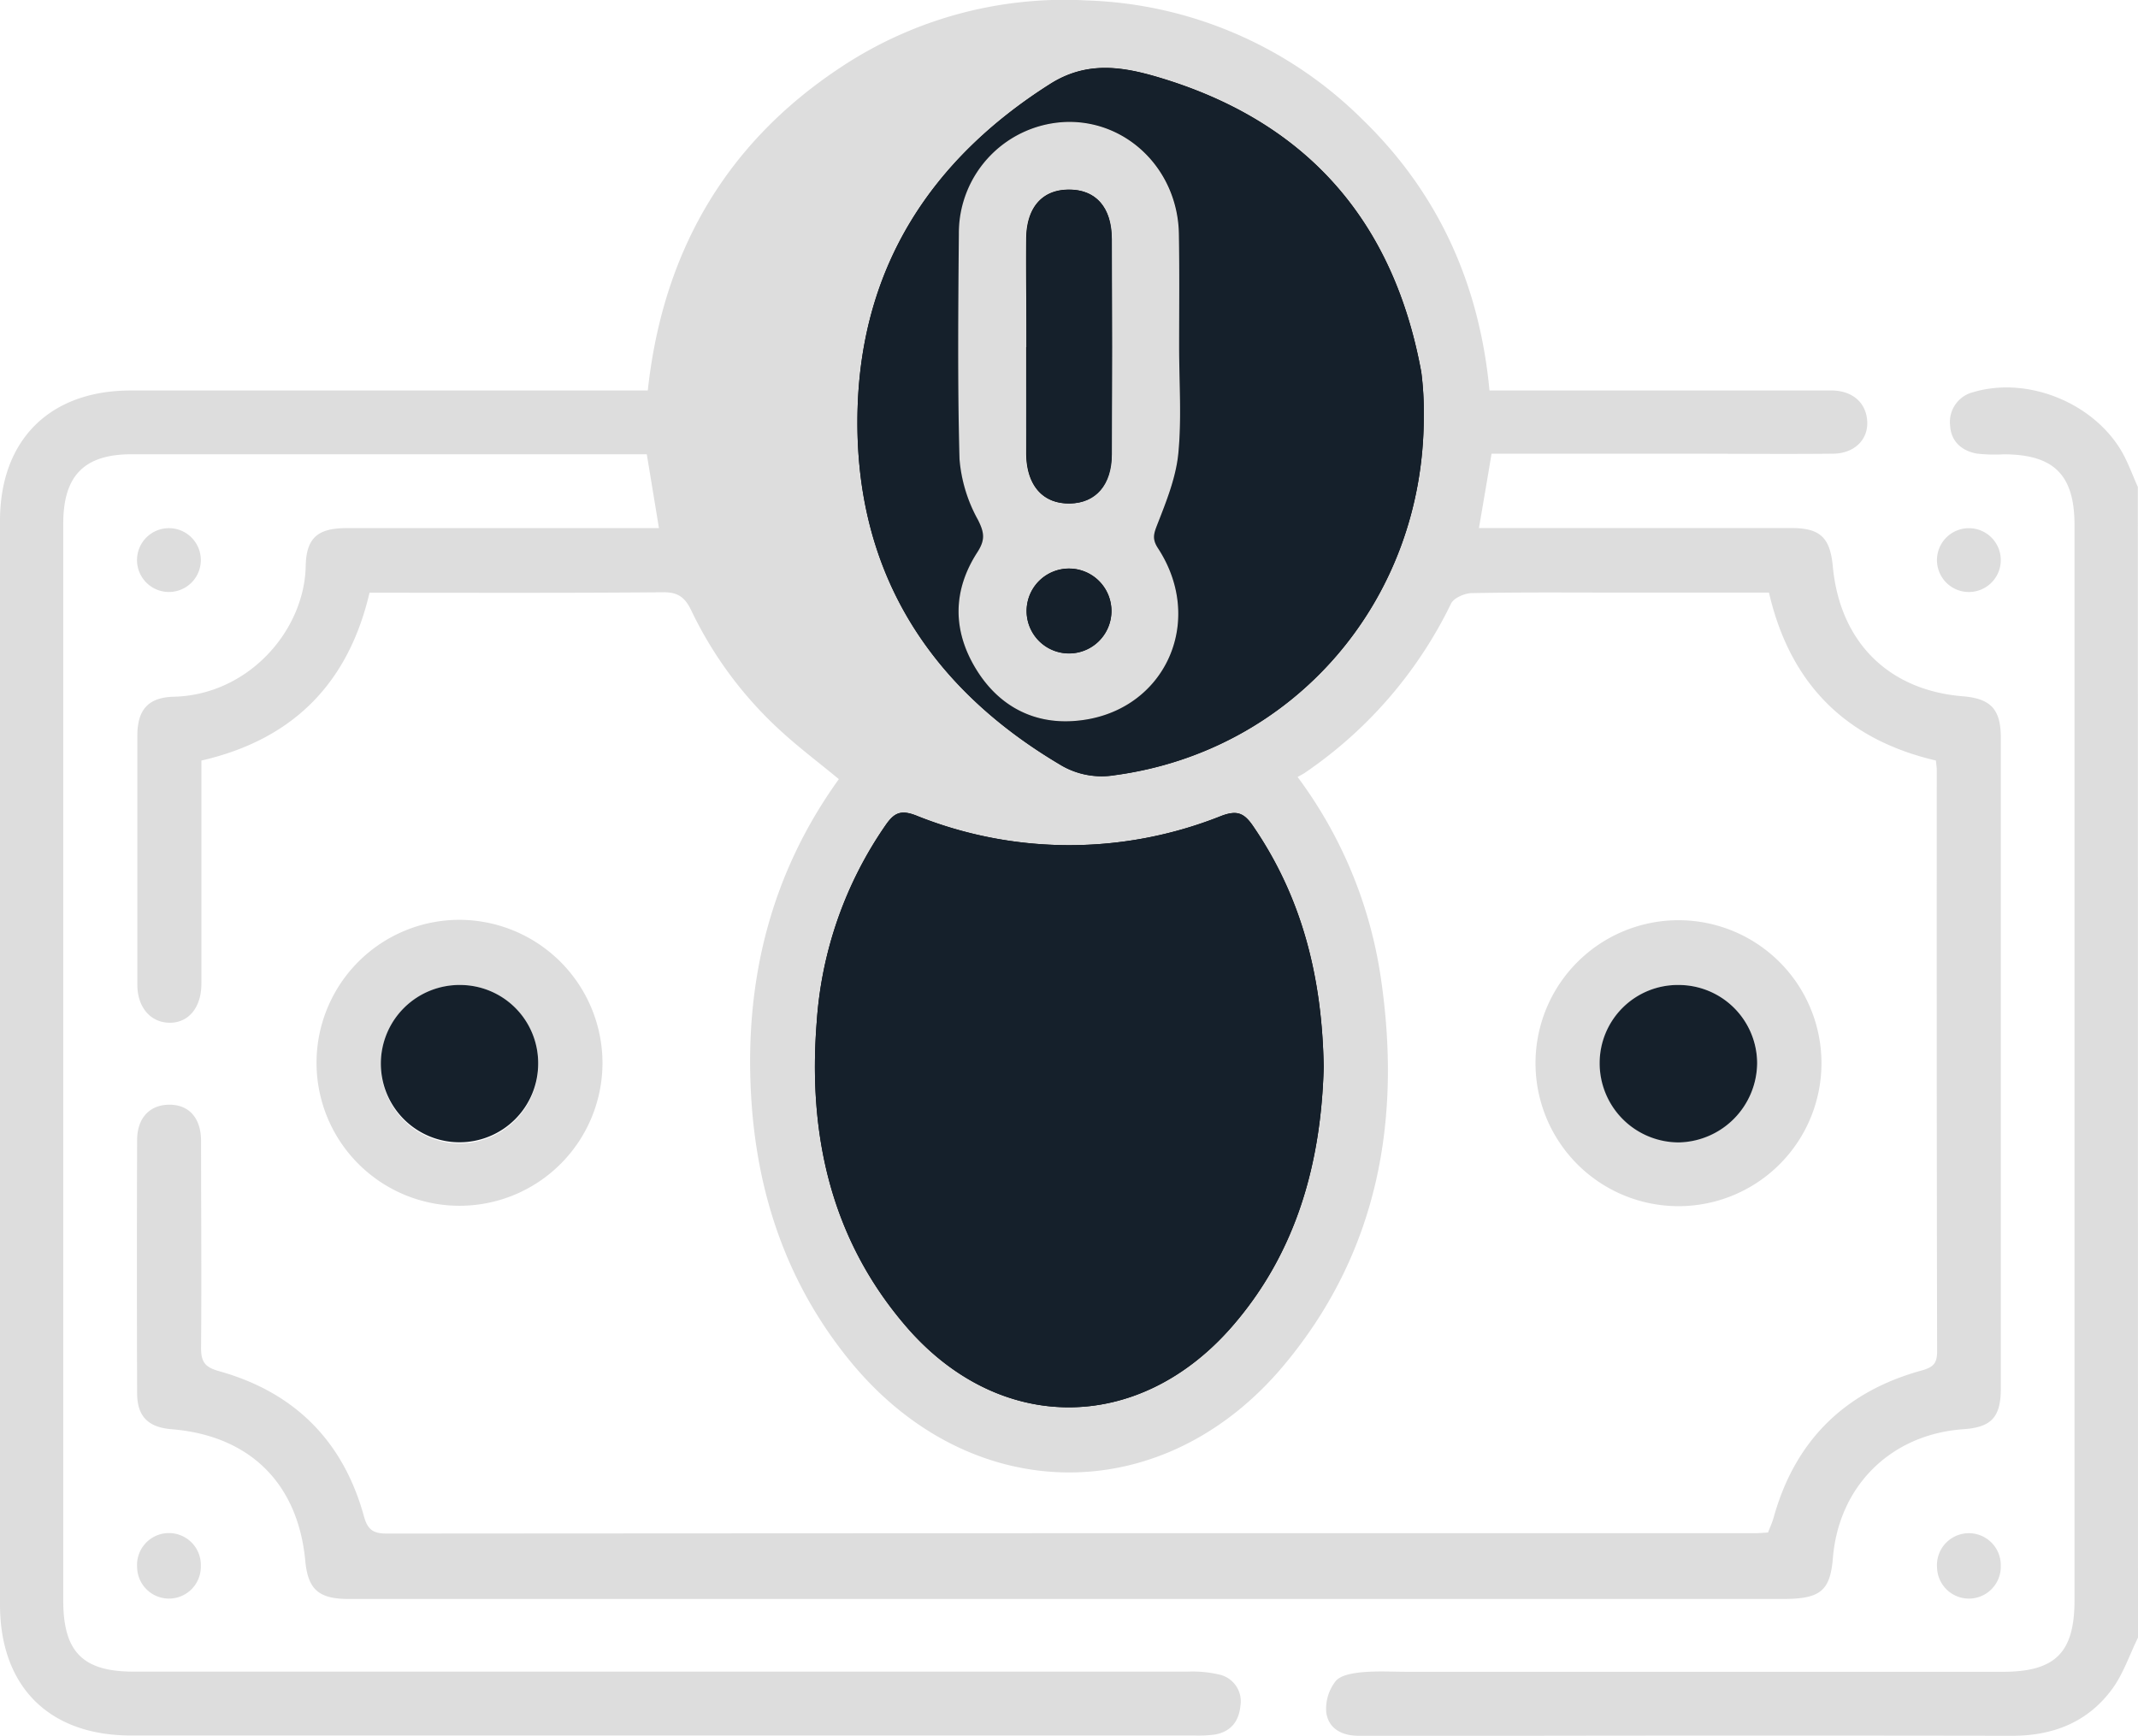 <svg id="Capa_1" data-name="Capa 1" xmlns="http://www.w3.org/2000/svg" viewBox="0 0 383.25 311.16">
  <defs>
    <style>
      .cls-1 {
        fill: #ddd;
      }

      .cls-2 {
        fill: #15202b;
      }
    </style>
  </defs>
  <title>dinero_problema</title>
  <path class="cls-1" d="M383.25,293.56c-1.52,3.1-2.64,6.51-4.65,9.24-4.37,5.94-10.59,8.37-17.92,8.36q-44.34-.07-88.68,0H243.56c-3,0-5.4-1.25-5.82-4.17a8.06,8.06,0,0,1,1.67-5.61c.9-1.11,3.08-1.45,4.74-1.61,2.73-.25,5.49-.08,8.23-.08H359c9.43,0,12.87-3.43,12.87-12.83q0-96.36,0-192.72c0-9-3.66-12.68-12.71-12.7a27.13,27.13,0,0,1-4.86-.14c-2.71-.5-4.57-2.22-4.73-5a5.51,5.51,0,0,1,4.14-6c10.28-3.06,22.77,2.45,27.34,12,.79,1.65,1.45,3.37,2.17,5Z"/>
  <path class="cls-1" d="M265.11,94.66h26.11c10,0,20,0,29.94,0,5.1,0,6.9,1.71,7.38,6.85,1.26,13.54,9.94,22.22,23.32,23.31,5,.41,6.8,2.33,6.8,7.44q0,58.32,0,116.62c0,5.19-1.69,7-6.8,7.33-12.92.95-22.23,10.16-23.3,23.06-.49,5.9-2.23,7.36-8.89,7.36H79.4c-5.74,0-11.48,0-17.22,0-5.14-.06-7-1.81-7.46-6.88-1.33-13.9-10-22.42-24-23.55-4.15-.34-6.13-2.29-6.14-6.45q-.08-22.68,0-45.37c0-4,2.29-6.35,5.8-6.35s5.65,2.41,5.66,6.47c0,12.37.11,24.75,0,37.12,0,2.64.79,3.5,3.31,4.2,13.43,3.77,22.17,12.48,25.89,26,.66,2.41,1.68,3.09,4.08,3.09q122.57-.09,245.14-.06c.74,0,1.48-.07,2.47-.13.33-.87.74-1.74,1-2.66,3.84-13.83,12.77-22.58,26.49-26.37,2.06-.57,2.82-1.21,2.82-3.41q-.1-52.11-.06-104.24c0-.5-.09-1-.16-1.71-16.07-3.74-26.13-13.67-29.92-30.1H291.23c-9.11,0-18.22-.08-27.32.09-1.31,0-3.3.85-3.8,1.88A77.6,77.6,0,0,1,234,138.47c-.41.29-.87.51-1.4.81A79.62,79.62,0,0,1,247.48,175c3.83,25.58-.37,49.43-17.32,69.72-21.68,25.95-56.18,25.53-77.65-.58-11.34-13.8-16.82-29.9-17.86-47.55-1.22-20.72,3.46-39.9,15.72-56.92-3.5-2.9-7-5.53-10.2-8.45a70.12,70.12,0,0,1-16.25-21.78c-1.08-2.25-2.28-3.29-5-3.27-17.45.15-34.91.08-52.68.08-3.77,16.13-13.6,26.29-30.14,30.09v4c0,12,0,24,0,36,0,4.24-2.27,7-5.65,7s-5.82-2.67-5.83-6.82q0-22.3,0-44.62c0-4.6,1.88-6.86,6.46-7,13.4-.29,23.49-11.83,23.72-23.42.1-5.12,2.22-6.81,7.35-6.81q25.83,0,51.65,0h4.32c-.73-4.46-1.41-8.6-2.18-13.24h-4q-44.17,0-88.33,0c-8.49,0-12.26,3.81-12.27,12.39V286.93c0,9.18,3.5,12.73,12.6,12.73q94.5,0,189,0a20.92,20.92,0,0,1,5.55.51,4.91,4.91,0,0,1,3.86,5.63c-.27,2.81-1.76,4.65-4.59,5.14a22,22,0,0,1-3.73.17q-95.25,0-190.5,0C8.79,311.13,0,302.34,0,287.63Q0,190.51,0,93.38C0,78.9,8.86,70.05,23.33,70q44.16,0,88.32,0h4.47c2.66-24.59,13.8-44.13,34.4-57.81A72.53,72.53,0,0,1,194.85.08a73.4,73.4,0,0,1,49.33,21.29C257.81,34.56,265.2,50.87,267,70H326c.87,0,1.75,0,2.62,0,3.66.15,6,2.36,6.1,5.71.08,3.19-2.38,5.59-6.13,5.62-9,.09-18,0-27,0H267.37C266.63,85.79,265.92,89.93,265.11,94.66Z"/>
  <path d="M237.28,191.32c-.26-16-3.83-30.38-12.69-43.28-1.61-2.35-2.9-2.83-5.7-1.76a73.48,73.48,0,0,1-54.7-.1c-2.76-1.07-3.93-.42-5.41,1.7a70.2,70.2,0,0,0-12.37,35.25c-1.6,20.15,2.48,38.86,15.93,54.55,16.65,19.43,41.65,19.43,58.46.17C232.52,224.41,236.81,208.26,237.28,191.32Z"/>
  <path d="M255.22,74.68a56,56,0,0,0-.45-8c-5-27.24-20.67-45-47.25-52.87-6.48-1.91-12.78-2.88-19.29,1.25C166.87,28.61,154.55,47.74,153.74,73c-.89,28.27,11.93,49.59,36.19,64a14.36,14.36,0,0,0,9.89,1.95C231.66,134.68,255.2,107.94,255.22,74.68Z"/>
  <path class="cls-1" d="M108,190.59a25.63,25.63,0,1,1-25.61-25.7A25.71,25.71,0,0,1,108,190.59Zm-25.46-14a14.09,14.09,0,0,0-14.26,13.79,14.1,14.1,0,1,0,28.19.28A14,14,0,0,0,82.54,176.57Z"/>
  <path class="cls-1" d="M275.25,190.64a25.63,25.63,0,1,1,51.26-.1,25.63,25.63,0,1,1-51.26.1Zm25.63-14.07a14,14,0,0,0-14.09,13.91A14.19,14.19,0,0,0,301,204.74a14.34,14.34,0,0,0,14-14.22A14.07,14.07,0,0,0,300.88,176.57Z"/>
  <path class="cls-1" d="M36,280.73a5.71,5.71,0,0,1-11.42.25A5.72,5.72,0,1,1,36,280.73Z"/>
  <path class="cls-1" d="M358.65,280.68a5.71,5.71,0,0,1-11.42.35,5.72,5.72,0,1,1,11.42-.35Z"/>
  <path class="cls-1" d="M36,100.35a5.72,5.72,0,1,1-5.69-5.67A5.72,5.72,0,0,1,36,100.35Z"/>
  <path class="cls-1" d="M358.65,100.58a5.72,5.72,0,1,1-5.46-5.89A5.72,5.72,0,0,1,358.65,100.58Z"/>
  <path class="cls-2" d="M237.28,191.32c-.47,16.94-4.76,33.09-16.48,46.53-16.81,19.26-41.81,19.26-58.46-.17-13.45-15.69-17.53-34.4-15.93-54.55a70.2,70.2,0,0,1,12.37-35.25c1.48-2.12,2.65-2.77,5.41-1.7a73.48,73.48,0,0,0,54.7.1c2.8-1.07,4.09-.59,5.7,1.76C233.45,160.94,237,175.36,237.28,191.32Z"/>
  <path class="cls-2" d="M255.22,74.68c0,33.26-23.56,60-55.4,64.29a14.36,14.36,0,0,1-9.89-1.95c-24.26-14.42-37.08-35.74-36.19-64,.81-25.27,13.13-44.4,34.49-57.94,6.51-4.13,12.81-3.16,19.29-1.25,26.58,7.85,42.25,25.63,47.25,52.87A56,56,0,0,1,255.22,74.68ZM211.37,62.23c0-6.75.07-13.49,0-20.24-.15-11.34-9-20.27-19.85-20.16a19.94,19.94,0,0,0-19.6,20c-.11,13.49-.25,27,.12,40.47a26.89,26.89,0,0,0,3.27,10.89c1.18,2.34,1.32,3.62-.13,5.86-4.37,6.78-4.45,13.91-.25,20.83,4,6.53,10.11,9.9,17.56,9.38,16-1.12,23.88-17.6,15.08-31-1.09-1.67-.73-2.61-.08-4.28,1.6-4.09,3.31-8.34,3.74-12.65C211.84,75,211.38,68.6,211.37,62.23Z"/>
  <path class="cls-2" d="M82.54,176.57a14,14,0,0,1,13.93,14.07,14.1,14.1,0,1,1-13.93-14.07Z"/>
  <path class="cls-2" d="M300.88,176.57a14.07,14.07,0,0,1,14.1,14,14.34,14.34,0,0,1-14,14.22,14.19,14.19,0,0,1-14.23-14.26A14,14,0,0,1,300.88,176.57Z"/>
  <path class="cls-1" d="M211.37,62.23c0,6.37.47,12.78-.15,19.09-.43,4.31-2.14,8.56-3.74,12.65-.65,1.67-1,2.61.08,4.28,8.8,13.43.91,29.91-15.08,31-7.45.52-13.6-2.85-17.56-9.38-4.2-6.92-4.12-14.05.25-20.83,1.45-2.24,1.31-3.52.13-5.86A26.89,26.89,0,0,1,172,82.32c-.37-13.48-.23-27-.12-40.47a19.94,19.94,0,0,1,19.6-20c10.86-.11,19.7,8.82,19.85,20.16C211.44,48.74,211.37,55.48,211.37,62.23Zm-27.42,0c0,6.37,0,12.73,0,19.1.06,5.71,3,9,7.8,8.91,4.62-.08,7.48-3.31,7.51-8.82q.1-19.29,0-38.57c0-5.76-2.92-8.93-7.8-8.86-4.67.06-7.45,3.22-7.51,8.77C183.9,49.27,184,55.76,184,62.25Zm15.28,47.46a7.6,7.6,0,1,0-15.2-.34,7.6,7.6,0,1,0,15.2.34Z"/>
  <path class="cls-2" d="M184,62.25c0-6.49,0-13,0-19.47.06-5.55,2.84-8.71,7.51-8.77,4.88-.07,7.78,3.1,7.8,8.86q.09,19.29,0,38.57c0,5.51-2.89,8.74-7.51,8.82-4.8.08-7.74-3.2-7.8-8.91C183.9,75,184,68.62,184,62.25Z"/>
  <path class="cls-2" d="M199.23,109.71a7.6,7.6,0,1,1-15.2-.34,7.6,7.6,0,1,1,15.2.34Z"/>
</svg>
